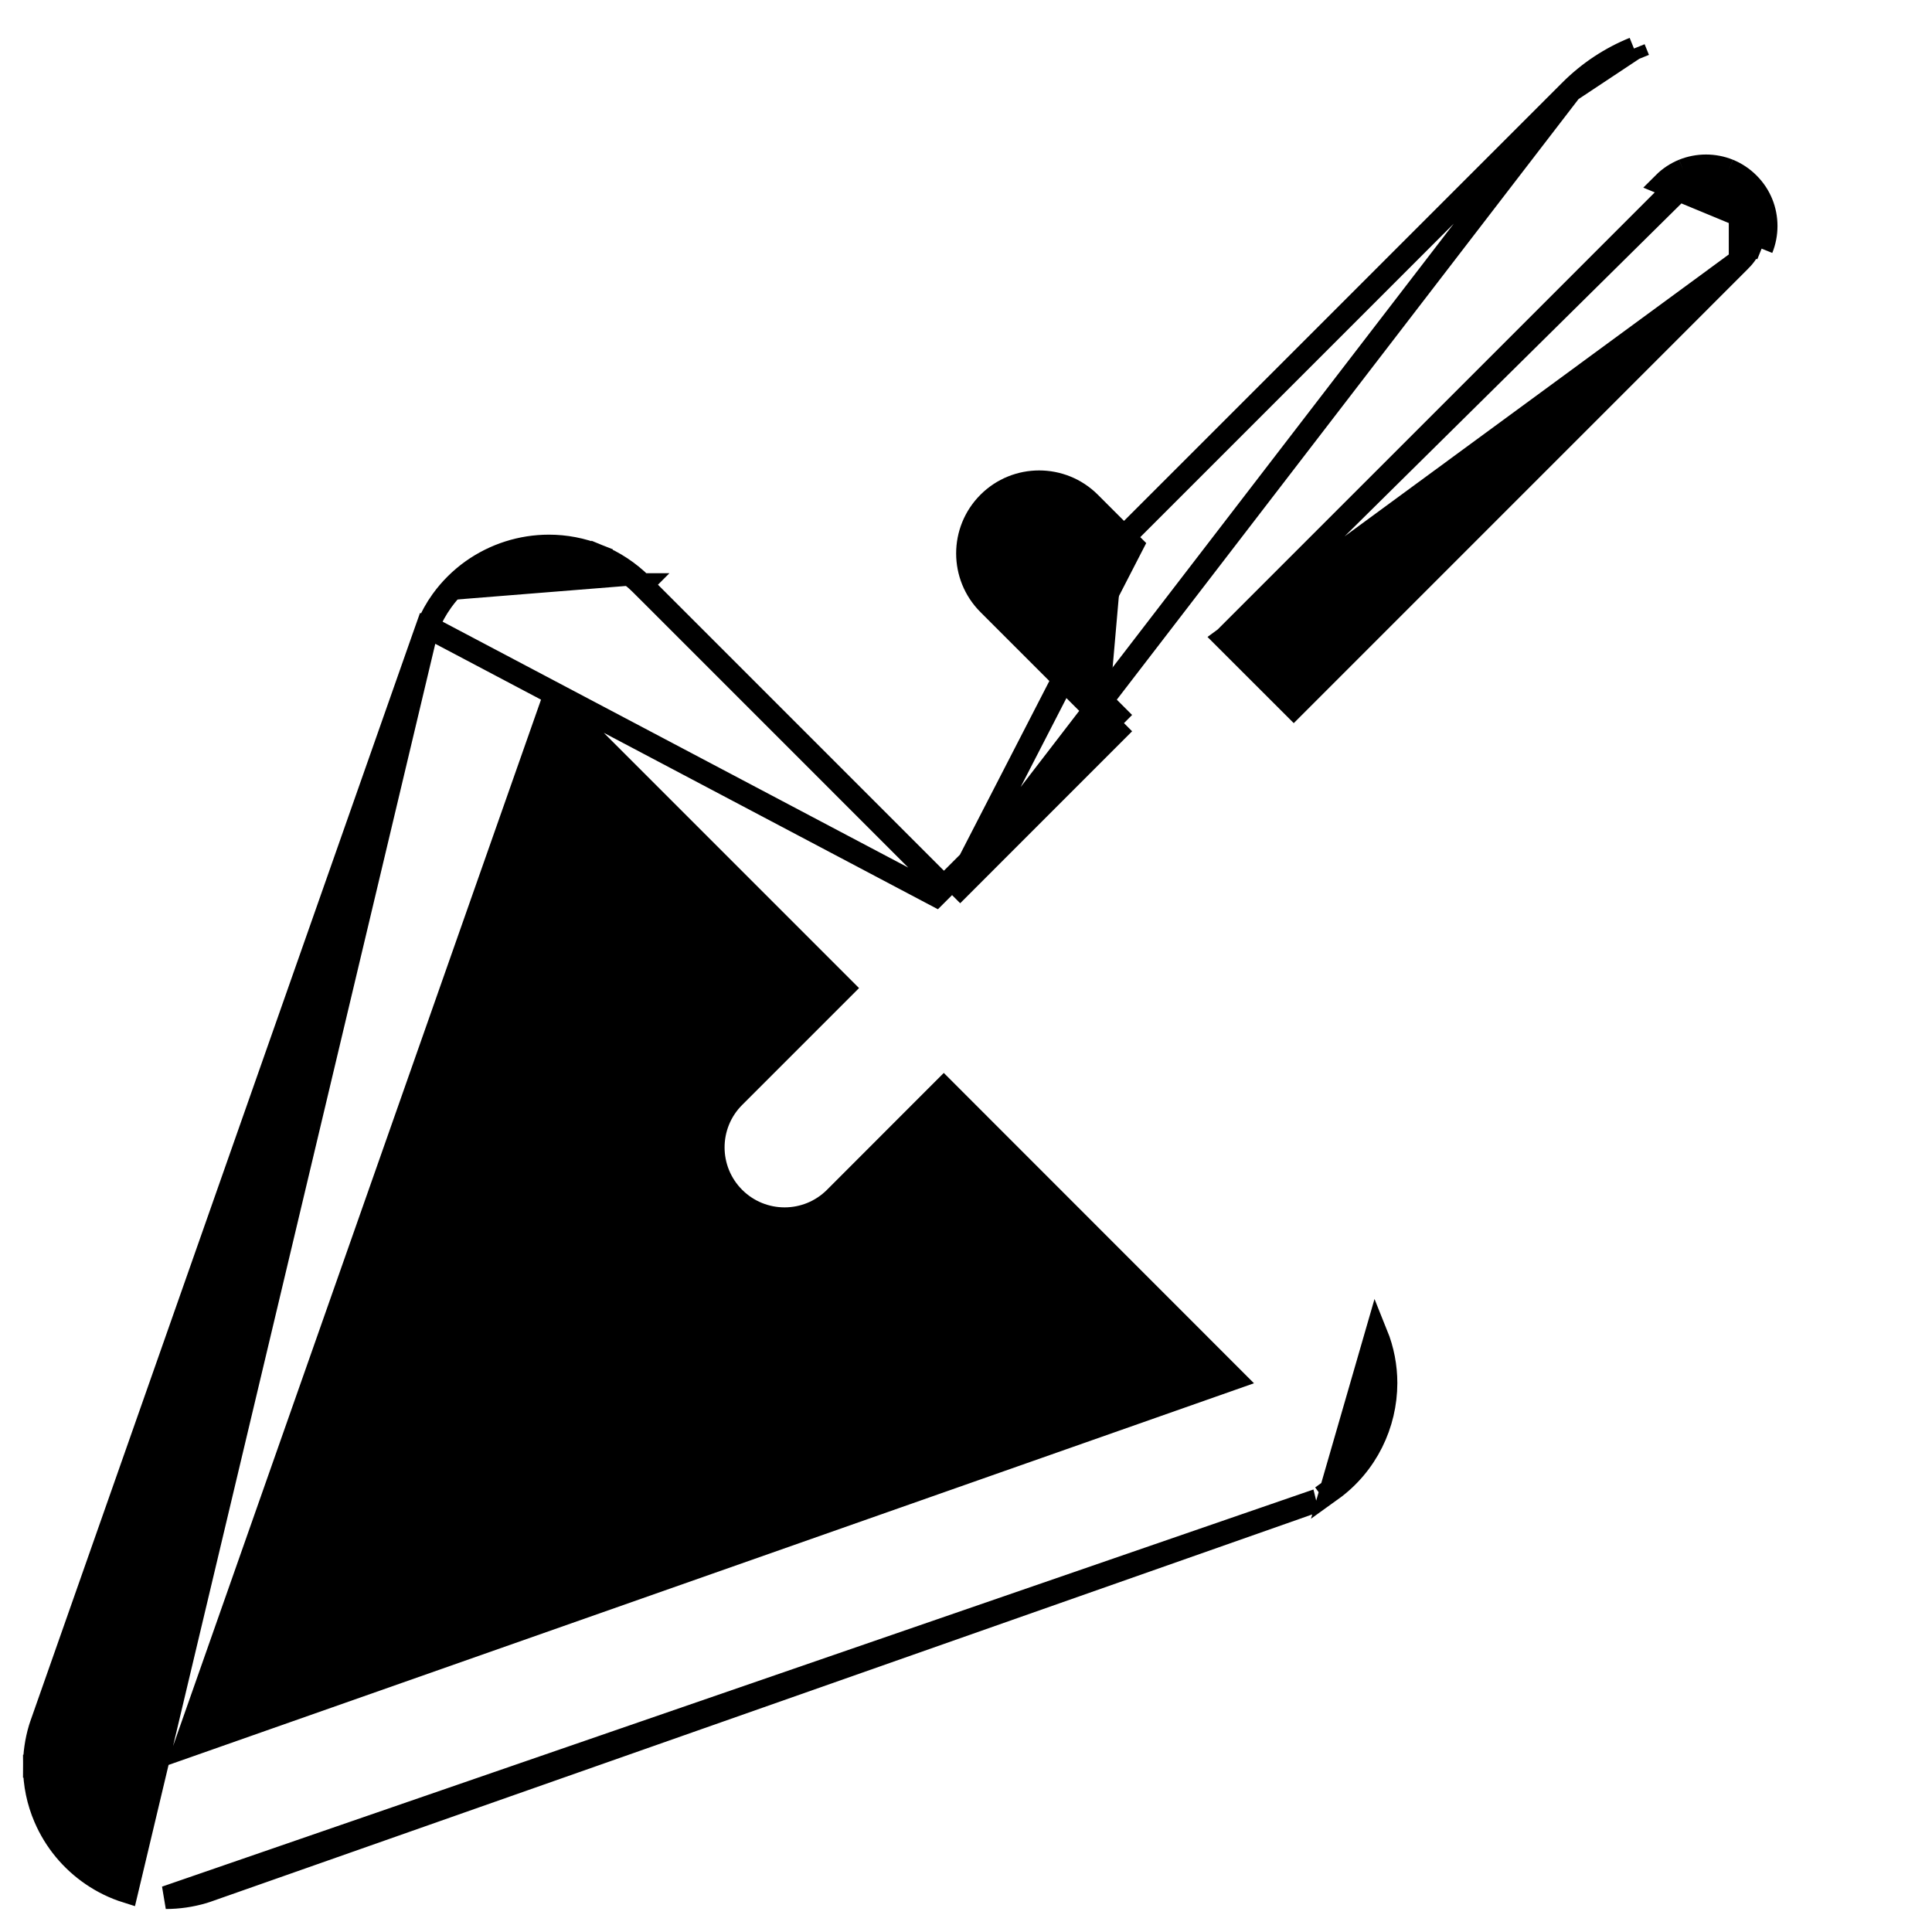 <svg width="42" height="42" viewBox="0 0 42 42" fill="none" xmlns="http://www.w3.org/2000/svg">
<path d="M9.608 13.059C9.483 13.232 9.378 13.423 9.294 13.624M9.608 13.059L9.811 13.205L9.608 13.059C9.608 13.059 9.608 13.059 9.608 13.059ZM9.608 13.059C9.793 12.803 10.016 12.584 10.262 12.408L10.262 12.408C10.755 12.057 11.336 11.874 11.932 11.873H11.933C12.288 11.873 12.651 11.94 12.998 12.08L12.904 12.312L12.998 12.08C13.344 12.219 13.672 12.434 13.95 12.711M9.294 13.624L20.343 19.459L20.52 19.282M9.294 13.624L9.29 13.623L9.21 13.849L0.893 37.506L0.893 37.506L0.891 37.512L0.87 37.577L0.87 37.577L0.868 37.583C0.789 37.85 0.75 38.126 0.75 38.396L1 38.396L0.75 38.396C0.75 38.789 0.832 39.169 0.979 39.51L0.979 39.51C1.198 40.022 1.556 40.45 2.007 40.757L2.007 40.757C2.233 40.911 2.483 41.034 2.753 41.119L9.294 13.624ZM13.95 12.711L13.949 12.711L13.773 12.888L13.95 12.711ZM13.95 12.711L20.52 19.282M20.52 19.282L24.082 15.72M20.52 19.282L20.697 19.459M20.697 19.459L24.258 15.897L24.082 15.72M20.697 19.459L24.612 11.854L24.435 11.677M20.697 19.459L34.143 1.969M24.082 15.72L24.258 15.543L23.513 14.798L21.668 12.953C21.159 12.444 21.159 11.618 21.668 11.108C22.177 10.599 23.003 10.599 23.513 11.108L24.258 11.854L24.435 11.677M24.082 15.72L23.336 14.975L21.491 13.13C20.884 12.523 20.884 11.539 21.491 10.932C22.098 10.325 23.082 10.325 23.69 10.932L24.435 11.677M24.435 11.677L34.143 1.969M34.143 1.969C34.143 1.969 34.143 1.969 34.143 1.969C34.547 1.566 35.019 1.258 35.521 1.055M34.143 1.969L35.521 1.055M28.94 32.392C28.94 32.392 28.94 32.392 28.94 32.392L28.794 32.189L28.94 32.392ZM28.94 32.392C29.326 32.115 29.624 31.752 29.823 31.353L29.823 31.353C30.022 30.954 30.126 30.515 30.127 30.067V30.067C30.127 29.712 30.06 29.349 29.92 29.003L28.94 32.392ZM35.521 1.055C35.521 1.055 35.521 1.055 35.521 1.055L35.615 1.287L35.521 1.055ZM38.296 4.422C38.359 4.577 38.391 4.745 38.391 4.913M38.296 4.422C38.232 4.265 38.139 4.121 38.009 3.991M38.296 4.422L38.064 4.516C38.064 4.516 38.064 4.516 38.064 4.516M38.296 4.422L38.064 4.516M38.391 4.913L36.165 3.991C36.295 3.861 36.439 3.768 36.595 3.704M38.391 4.913C38.391 5.081 38.359 5.249 38.296 5.405M38.391 4.913L38.296 5.405M38.009 3.991C37.879 3.861 37.734 3.768 37.578 3.704M38.009 3.991L37.832 4.167C37.832 4.168 37.832 4.168 37.833 4.168M38.009 3.991L37.833 4.168M37.578 3.704C37.422 3.641 37.255 3.609 37.087 3.609C36.919 3.609 36.751 3.641 36.595 3.704M37.578 3.704L37.484 3.936M37.578 3.704L37.484 3.936C37.484 3.936 37.484 3.936 37.484 3.936M36.595 3.704L36.69 3.936M36.595 3.704L36.69 3.936M26.633 13.876L36.341 4.168C36.447 4.062 36.563 3.987 36.689 3.936L26.633 13.876ZM26.633 13.876L28.125 15.367L37.832 5.659L26.633 13.876ZM36.69 3.936C36.815 3.885 36.951 3.859 37.087 3.859C37.223 3.859 37.358 3.885 37.484 3.936M36.69 3.936L37.833 4.168M37.484 3.936C37.61 3.987 37.727 4.062 37.833 4.168M37.833 4.168C37.938 4.273 38.013 4.39 38.064 4.516M37.833 4.168L37.832 5.659C37.938 5.553 38.013 5.436 38.064 5.31M38.064 4.516C38.115 4.641 38.141 4.777 38.141 4.913V4.913C38.141 5.049 38.115 5.185 38.064 5.31M38.064 5.31C38.064 5.31 38.064 5.311 38.064 5.311L38.296 5.405M38.064 5.31C38.064 5.31 38.064 5.31 38.064 5.31L38.296 5.405M28.377 32.71L28.376 32.706L3.604 41.25C3.874 41.25 4.149 41.211 4.417 41.132L4.417 41.132L4.423 41.13L4.488 41.109L4.488 41.109L4.494 41.107L28.151 32.79L28.377 32.71ZM26.803 29.967L4.02 37.978L12.033 15.191L18.321 21.48L15.957 23.844C15.35 24.451 15.35 25.435 15.957 26.042C16.564 26.649 17.548 26.649 18.155 26.042L18.155 26.042L20.517 23.678L26.803 29.967Z" fill="black" stroke="black" stroke-width="0.5"/>
</svg>
